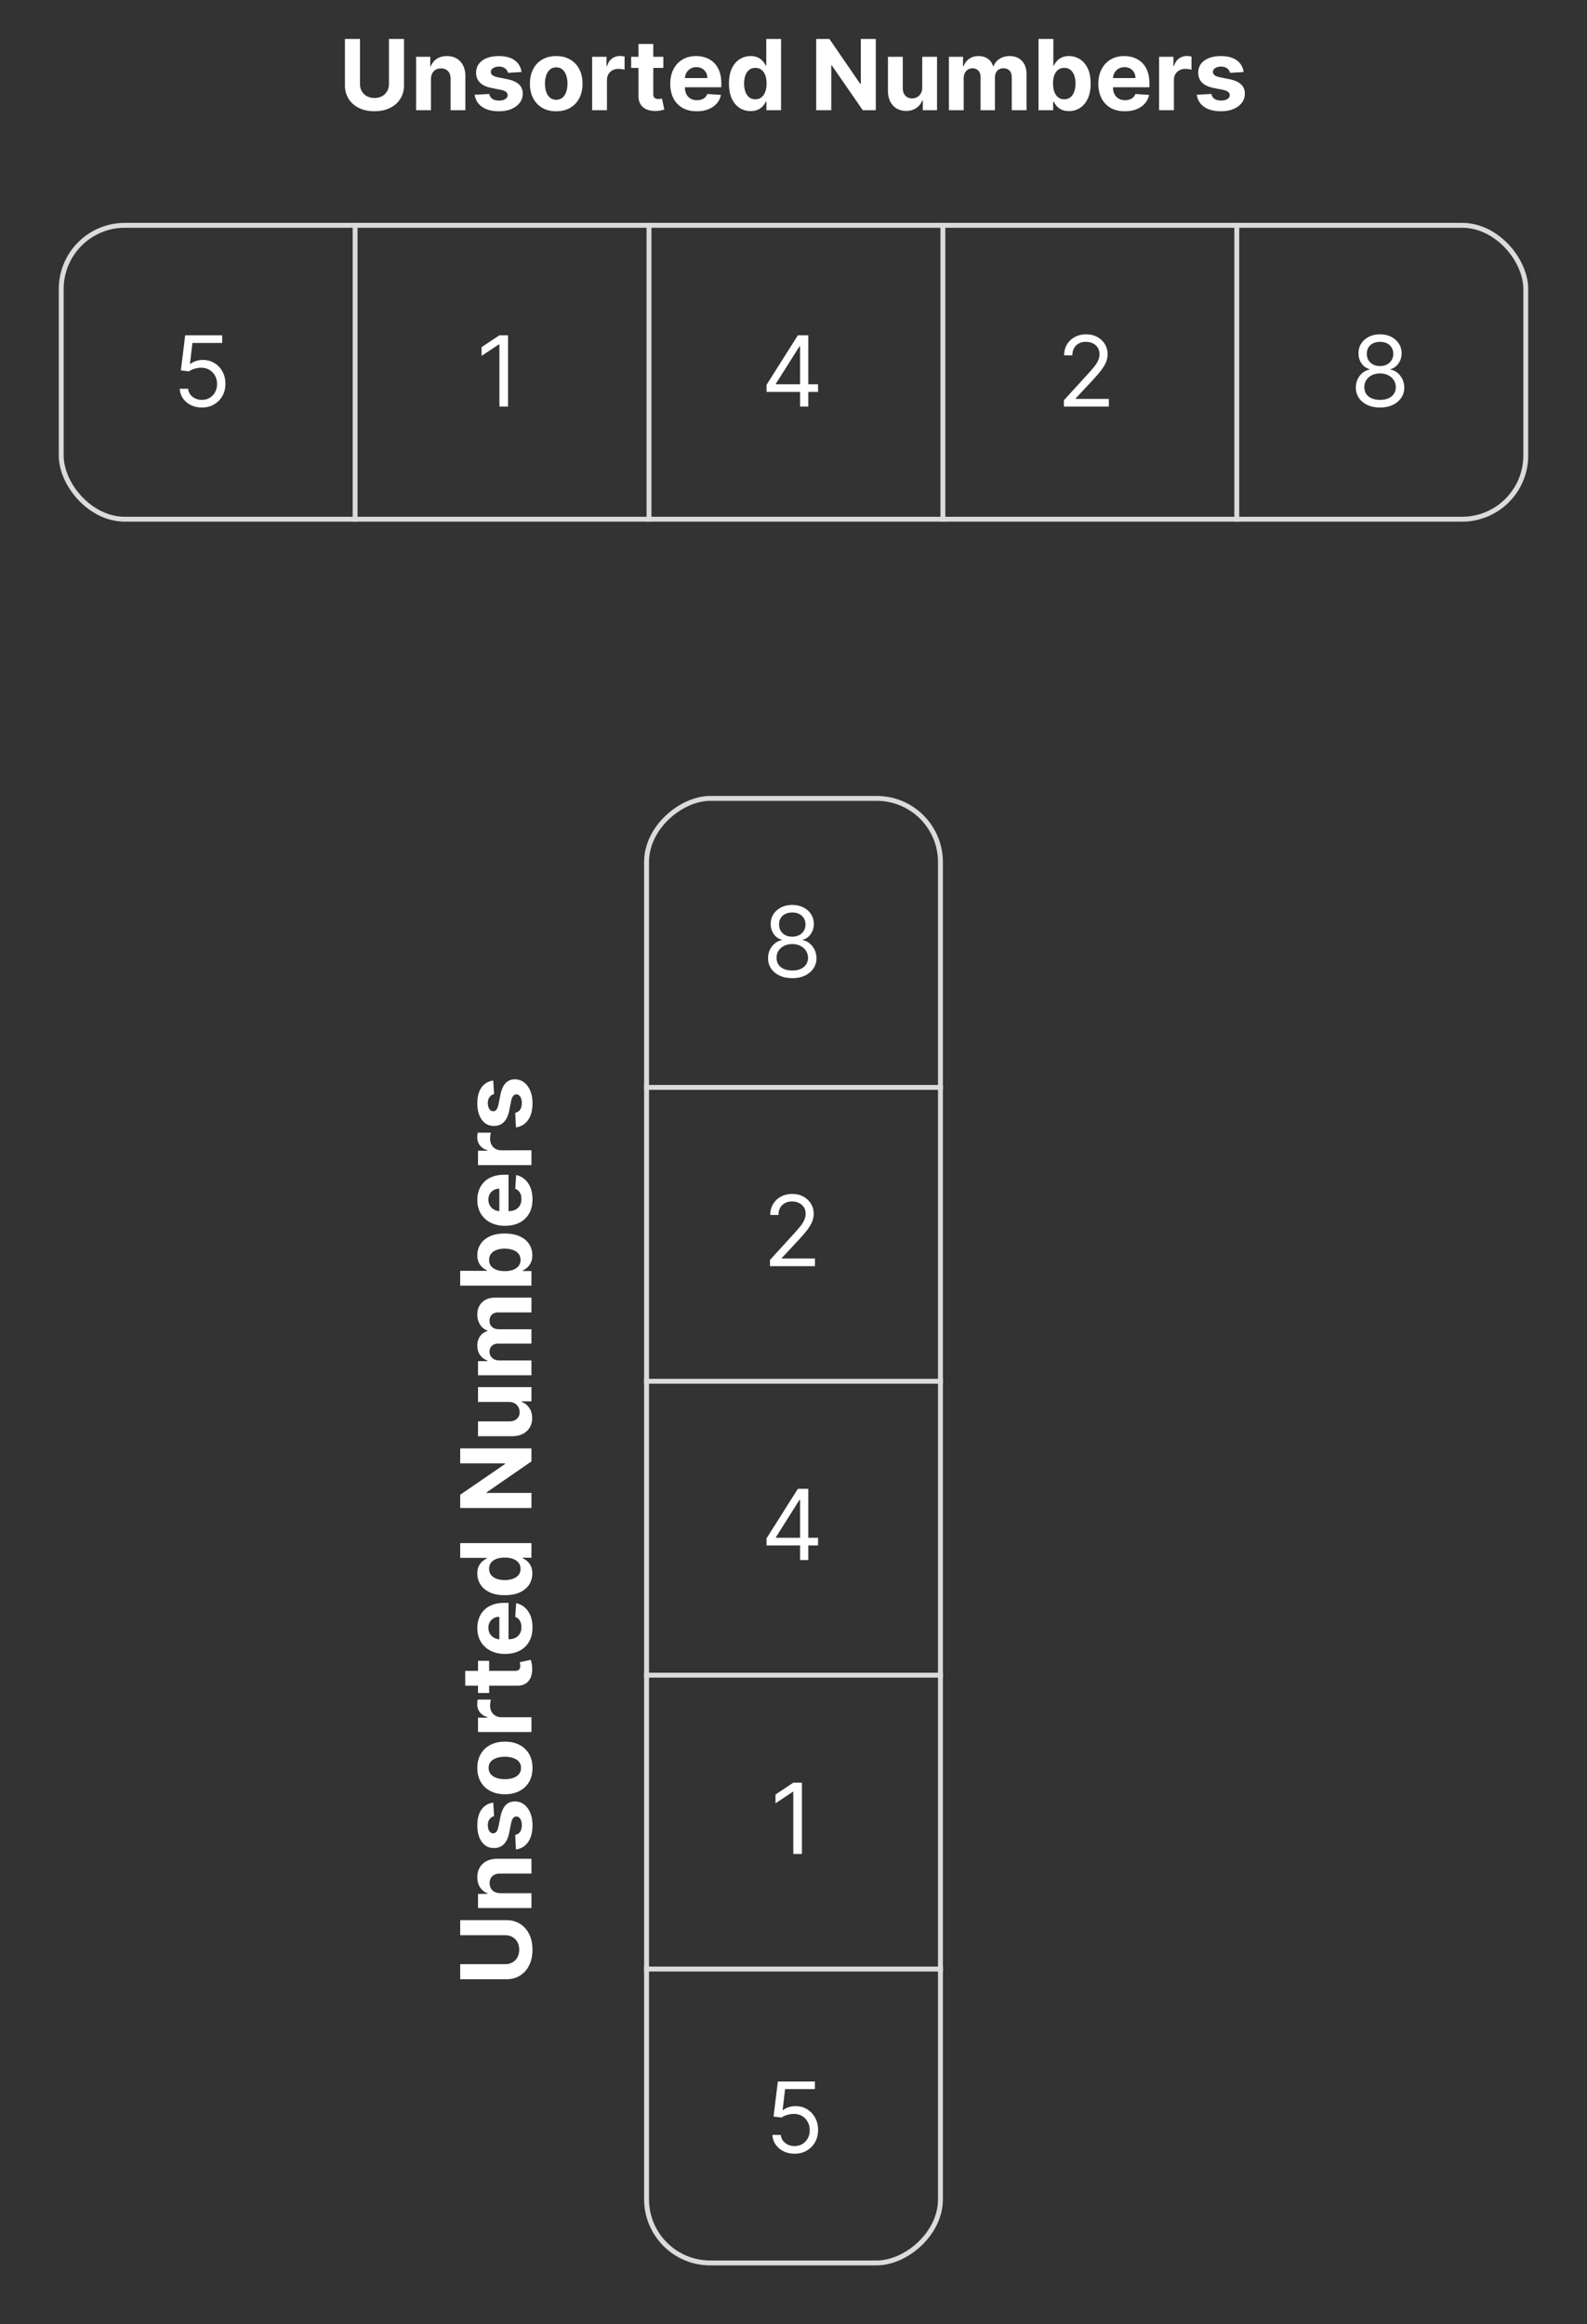 <svg xmlns="http://www.w3.org/2000/svg" width="648" height="949" fill="none" viewBox="0 0 648 949"><rect x="0" y="0" width="648" height="949" fill="#333333" stroke="none"/><rect width="598" height="120" x="25" y="92" stroke="#dbdbdb" stroke-width="2" rx="26"/><rect width="598" height="120" x="264" y="924" stroke="#dbdbdb" stroke-width="2" rx="26" transform="rotate(-90 264 924)"/><path stroke="#dbdbdb" stroke-width="2" d="M145 91v122M263 804h122M265 91v122M263 684h122M385 91v122M263 564h122M505 91v122M263 444h122"/><path fill="#fff" d="M82.434 166.398q-2.5 0-4.502-.995-2.004-.994-3.21-2.727-1.208-1.732-1.322-3.949h3.41q.197 1.976 1.79 3.267 1.605 1.28 3.834 1.279 1.79 0 3.182-.838a5.9 5.9 0 0 0 2.202-2.301q.81-1.478.81-3.339 0-1.903-.839-3.394a6.15 6.15 0 0 0-2.272-2.373q-1.45-.866-3.31-.88a9 9 0 0 0-2.741.412q-1.407.411-2.316 1.065l-3.295-.398 1.761-14.318H90.73v3.125H78.57l-1.022 8.58h.17q.895-.711 2.245-1.179a8.5 8.5 0 0 1 2.812-.469q2.67 0 4.759 1.278a8.93 8.93 0 0 1 3.295 3.466q1.208 2.202 1.208 5.029 0 2.784-1.25 4.971a9.14 9.14 0 0 1-3.41 3.438q-2.172 1.25-4.943 1.25M324.434 879.398q-2.499 0-4.503-.995-2.002-.994-3.21-2.727-1.207-1.732-1.321-3.949h3.409q.199 1.976 1.79 3.267 1.605 1.28 3.835 1.279 1.79 0 3.182-.838a5.9 5.9 0 0 0 2.202-2.301q.81-1.477.809-3.339 0-1.903-.838-3.394a6.15 6.15 0 0 0-2.272-2.373q-1.449-.866-3.31-.88a9 9 0 0 0-2.741.412q-1.407.411-2.316 1.065l-3.295-.398 1.761-14.318h15.114v3.125h-12.159l-1.023 8.58h.17q.895-.711 2.245-1.179a8.5 8.5 0 0 1 2.812-.469q2.671 0 4.759 1.278a8.93 8.93 0 0 1 3.295 3.466q1.208 2.202 1.208 5.029 0 2.784-1.25 4.971a9.14 9.14 0 0 1-3.41 3.438q-2.172 1.25-4.943 1.25M158.814 15.91h6.15V34.8q0 3.182-1.52 5.568-1.506 2.387-4.219 3.722-2.712 1.32-6.321 1.32-3.621 0-6.335-1.32-2.712-1.334-4.219-3.722-1.505-2.386-1.505-5.568V15.91h6.15v18.367q0 1.66.725 2.954a5.3 5.3 0 0 0 2.074 2.031q1.335.74 3.11.739 1.791 0 3.111-.739a5.2 5.2 0 0 0 2.06-2.03q.738-1.294.739-2.955zm17.148 16.476V45h-6.051V23.182h5.767v3.85h.256a6.1 6.1 0 0 1 2.429-3.012q1.704-1.122 4.133-1.122 2.273 0 3.963.994t2.628 2.841q.938 1.832.938 4.375V45h-6.052V32.188q.015-2.003-1.022-3.126-1.038-1.136-2.855-1.136-1.222 0-2.16.526-.923.525-1.448 1.534-.512.995-.526 2.4m36.985-2.983-5.54.341a2.86 2.86 0 0 0-.61-1.278 3.25 3.25 0 0 0-1.236-.923q-.753-.355-1.804-.355-1.406 0-2.372.596-.966.583-.966 1.563 0 .78.625 1.32.624.54 2.145.867l3.948.796q3.183.653 4.745 2.102t1.562 3.807q0 2.145-1.264 3.764-1.25 1.62-3.437 2.528-2.174.895-5.015.895-4.332 0-6.903-1.804-2.558-1.818-2.997-4.943l5.951-.312q.27 1.32 1.307 2.017 1.037.681 2.657.681 1.59 0 2.556-.61.98-.625.995-1.606-.015-.824-.696-1.349-.683-.54-2.103-.824l-3.778-.753q-3.196-.64-4.759-2.216-1.548-1.575-1.548-4.02 0-2.101 1.137-3.622 1.15-1.52 3.224-2.343 2.088-.825 4.886-.824 4.134 0 6.506 1.747 2.387 1.747 2.784 4.758m14.166 16.023q-3.31 0-5.725-1.406-2.4-1.42-3.707-3.949-1.307-2.543-1.307-5.895 0-3.38 1.307-5.909 1.307-2.542 3.707-3.949 2.415-1.42 5.725-1.42t5.71 1.42q2.415 1.407 3.721 3.949 1.308 2.528 1.307 5.91 0 3.351-1.307 5.894-1.306 2.529-3.721 3.949-2.401 1.406-5.71 1.406m.028-4.687q1.506 0 2.514-.853 1.009-.866 1.52-2.358.526-1.49.526-3.395 0-1.902-.526-3.394-.511-1.492-1.52-2.358t-2.514-.867q-1.52 0-2.557.867-1.023.866-1.548 2.358-.511 1.492-.511 3.394 0 1.904.511 3.395.525 1.492 1.548 2.358 1.037.853 2.557.853M241.786 45V23.182h5.866v3.807h.228q.596-2.032 2.002-3.068 1.407-1.052 3.239-1.052.455 0 .98.057.526.057.924.156v5.37a8 8 0 0 0-1.179-.228 11 11 0 0 0-1.378-.099q-1.335 0-2.387.582-1.037.57-1.647 1.591-.597 1.023-.597 2.358V45zm29.066-21.818v4.545h-13.139v-4.545zm-10.156-5.227h6.051v20.34q0 .84.255 1.307.257.454.711.64.468.184 1.079.184.426 0 .853-.07.425-.086.653-.129l.952 4.503q-.455.143-1.279.327-.824.198-2.003.241-2.187.086-3.835-.582-1.633-.667-2.542-2.074-.91-1.406-.895-3.551zm23.806 27.471q-3.366 0-5.795-1.364-2.415-1.377-3.722-3.892-1.306-2.527-1.306-5.98 0-3.366 1.306-5.909 1.308-2.542 3.679-3.963 2.387-1.42 5.597-1.42 2.159 0 4.02.696a8.9 8.9 0 0 1 3.267 2.06q1.406 1.377 2.187 3.465.782 2.074.782 4.858v1.662h-18.424v-3.75h12.728q0-1.307-.569-2.315a4.06 4.06 0 0 0-1.576-1.577q-.994-.582-2.316-.582-1.377 0-2.443.639-1.05.625-1.647 1.69-.597 1.051-.611 2.344v3.565q0 1.62.596 2.799a4.37 4.37 0 0 0 1.719 1.818q1.108.64 2.628.64 1.008 0 1.847-.285a3.8 3.8 0 0 0 1.434-.852q.597-.57.909-1.392l5.597.369a7.65 7.65 0 0 1-1.747 3.523q-1.307 1.49-3.381 2.33-2.06.823-4.759.823m22.003-.07q-2.486 0-4.503-1.28-2.002-1.291-3.181-3.792-1.165-2.514-1.165-6.165 0-3.75 1.207-6.235 1.207-2.5 3.211-3.736a8.2 8.2 0 0 1 4.417-1.25q1.833 0 3.054.625 1.236.61 1.989 1.534.766.91 1.165 1.79h.184V15.909h6.037V45h-5.966v-3.494h-.255a7.8 7.8 0 0 1-1.208 1.804q-.767.88-2.003 1.463-1.22.582-2.983.582m1.918-4.816q1.462 0 2.472-.796 1.022-.81 1.562-2.258.554-1.45.554-3.395t-.54-3.38-1.562-2.217q-1.023-.78-2.486-.78-1.491 0-2.514.809-1.023.81-1.549 2.244-.525 1.435-.525 3.324 0 1.904.525 3.366.54 1.45 1.549 2.273 1.023.81 2.514.81m49.176-24.63V45h-5.312L339.63 26.69h-.213V45h-6.15V15.91h5.397l12.557 18.295h.256V15.909zm18.96 19.8V23.182h6.051V45h-5.81v-3.963h-.227a6.45 6.45 0 0 1-2.458 3.082q-1.704 1.165-4.162 1.165-2.187 0-3.849-.994t-2.599-2.827q-.923-1.832-.938-4.39V23.183h6.051v12.812q.015 1.932 1.037 3.054t2.742 1.122a4.35 4.35 0 0 0 2.045-.497q.952-.511 1.534-1.505.597-.994.583-2.458M387.45 45V23.182h5.767v3.85h.256q.681-1.92 2.272-3.026 1.591-1.108 3.807-1.108 2.244 0 3.821 1.122 1.577 1.108 2.102 3.011h.228q.668-1.875 2.415-2.997 1.761-1.136 4.161-1.136 3.054 0 4.958 1.946 1.917 1.932 1.917 5.483V45h-6.036V31.52q0-1.818-.966-2.727-.966-.91-2.415-.91-1.648 0-2.571 1.052-.923 1.036-.923 2.741V45h-5.867V31.392q0-1.605-.923-2.557-.909-.951-2.401-.951-1.008 0-1.818.51-.795.498-1.264 1.407-.47.896-.469 2.102V45zm36.598 0V15.91h6.051v10.937h.185q.397-.882 1.15-1.79.768-.924 1.989-1.534 1.236-.625 3.068-.625 2.387 0 4.404 1.25 2.016 1.236 3.224 3.736 1.207 2.485 1.207 6.235 0 3.651-1.179 6.165-1.165 2.5-3.181 3.793-2.004 1.278-4.489 1.278-1.761 0-2.997-.582-1.222-.583-2.003-1.463-.782-.895-1.193-1.804h-.27V45zm5.923-10.91q0 1.947.54 3.396.54 1.45 1.563 2.258 1.022.795 2.485.796 1.477 0 2.5-.81 1.023-.825 1.549-2.273.539-1.462.539-3.366 0-1.89-.525-3.324-.527-1.434-1.548-2.244-1.023-.81-2.515-.81-1.477 0-2.5.781-1.008.782-1.548 2.216-.54 1.436-.54 3.38m29.336 11.336q-3.366 0-5.795-1.364-2.415-1.377-3.722-3.892-1.307-2.527-1.307-5.98 0-3.366 1.307-5.909t3.679-3.963q2.387-1.42 5.597-1.42 2.158 0 4.02.696a8.9 8.9 0 0 1 3.267 2.06q1.406 1.377 2.187 3.465.781 2.074.781 4.858v1.662h-18.423v-3.75h12.727q0-1.307-.568-2.315a4.07 4.07 0 0 0-1.577-1.577q-.993-.582-2.315-.582-1.377 0-2.443.639-1.051.625-1.648 1.69-.596 1.051-.611 2.344v3.565q0 1.62.597 2.799.61 1.179 1.719 1.818 1.107.64 2.628.64 1.008 0 1.846-.285a3.8 3.8 0 0 0 1.435-.852q.597-.57.909-1.392l5.597.369a7.65 7.65 0 0 1-1.748 3.523q-1.307 1.49-3.38 2.33-2.06.823-4.759.823M473.27 45V23.182h5.867v3.807h.227q.596-2.032 2.003-3.068 1.406-1.052 3.238-1.052.454 0 .981.057.525.057.923.156v5.37a8 8 0 0 0-1.179-.228q-.753-.099-1.378-.099-1.335 0-2.386.582a4.3 4.3 0 0 0-1.648 1.591q-.597 1.023-.597 2.358V45zm34.521-15.597-5.54.341a2.86 2.86 0 0 0-.611-1.278 3.24 3.24 0 0 0-1.236-.923q-.752-.355-1.804-.355-1.406 0-2.372.596-.966.583-.966 1.563 0 .78.625 1.32t2.145.867l3.949.796q3.182.653 4.744 2.102 1.563 1.449 1.563 3.807 0 2.145-1.264 3.764-1.25 1.62-3.438 2.528-2.173.895-5.014.895-4.332 0-6.903-1.804-2.558-1.818-2.997-4.943l5.951-.312q.27 1.32 1.307 2.017 1.037.681 2.656.681 1.591 0 2.557-.61.98-.625.994-1.606-.013-.824-.696-1.349-.681-.54-2.102-.824l-3.778-.753q-3.196-.64-4.759-2.216-1.548-1.575-1.548-4.02 0-2.101 1.136-3.622 1.15-1.52 3.225-2.343 2.088-.825 4.886-.824 4.133 0 6.506 1.747 2.387 1.747 2.784 4.758M187.909 790.186v-6.15h18.892q3.181 0 5.568 1.52 2.387 1.506 3.722 4.219 1.321 2.712 1.321 6.321 0 3.621-1.321 6.335-1.335 2.712-3.722 4.219-2.387 1.505-5.568 1.505h-18.892v-6.15h18.367q1.661 0 2.954-.725a5.3 5.3 0 0 0 2.031-2.074q.74-1.335.739-3.11 0-1.791-.739-3.111a5.2 5.2 0 0 0-2.031-2.06q-1.292-.738-2.954-.739zm16.477-17.148H217v6.051h-21.818v-5.767h3.849v-.256a6.1 6.1 0 0 1-3.011-2.429q-1.122-1.704-1.122-4.133 0-2.273.994-3.963.995-1.69 2.841-2.628 1.833-.938 4.375-.938H217v6.052h-12.812q-2.003-.015-3.126 1.022-1.136 1.038-1.136 2.855 0 1.223.526 2.16.525.923 1.534 1.448.995.512 2.4.526m-2.983-36.985.341 5.54a2.86 2.86 0 0 0-1.278.61 3.25 3.25 0 0 0-.923 1.236q-.355.753-.355 1.804 0 1.406.596 2.372.582.966 1.563.966.78 0 1.321-.625.539-.624.866-2.145l.796-3.948q.653-3.182 2.102-4.745 1.449-1.562 3.807-1.562 2.144 0 3.764 1.264 1.619 1.25 2.528 3.437.895 2.174.895 5.015 0 4.332-1.804 6.903-1.818 2.557-4.943 2.997l-.313-5.951q1.322-.27 2.018-1.307.681-1.037.681-2.657 0-1.59-.61-2.556-.625-.98-1.606-.995-.824.015-1.349.696-.54.683-.824 2.103l-.753 3.778q-.638 3.196-2.216 4.759-1.577 1.548-4.019 1.548-2.103 0-3.623-1.137-1.52-1.15-2.343-3.224-.825-2.088-.824-4.886 0-4.134 1.747-6.506 1.748-2.387 4.758-2.784m16.023-14.166q0 3.31-1.406 5.725-1.42 2.4-3.949 3.707-2.542 1.307-5.895 1.307-3.38 0-5.909-1.307-2.542-1.307-3.949-3.707-1.42-2.415-1.42-5.725t1.42-5.71q1.407-2.415 3.949-3.721 2.529-1.307 5.909-1.307 3.352 0 5.895 1.307 2.529 1.306 3.949 3.721 1.406 2.401 1.406 5.71m-4.687-.028q0-1.506-.853-2.514-.865-1.009-2.358-1.52-1.492-.525-3.394-.526-1.904 0-3.395.526-1.493.511-2.358 1.52-.867 1.008-.867 2.514 0 1.52.867 2.557.865 1.023 2.358 1.548 1.491.511 3.395.511 1.902 0 3.394-.511 1.493-.525 2.358-1.548.853-1.037.853-2.557M217 707.214h-21.818v-5.866h3.807v-.228q-2.032-.596-3.069-2.002-1.05-1.407-1.051-3.239 0-.455.057-.98.057-.526.156-.924h5.37a8 8 0 0 0-.228 1.179q-.099.753-.099 1.378 0 1.335.582 2.387.568 1.037 1.591 1.647 1.023.597 2.358.597H217zm-21.818-29.066h4.545v13.139h-4.545zm-5.227 10.156v-6.051h20.34q.839 0 1.307-.255.455-.257.639-.711.185-.468.185-1.079 0-.426-.071-.853l-.128-.653 4.503-.952q.142.455.327 1.279.198.824.241 2.003.085 2.187-.582 3.835-.667 1.633-2.074 2.542-1.406.91-3.551.895zm27.471-23.806q0 3.366-1.364 5.795-1.377 2.415-3.892 3.722-2.528 1.306-5.98 1.306-3.366 0-5.909-1.306-2.542-1.308-3.963-3.679-1.42-2.387-1.42-5.597 0-2.159.696-4.02a8.9 8.9 0 0 1 2.059-3.267q1.378-1.406 3.466-2.187 2.074-.782 4.858-.782h1.662v18.424h-3.75v-12.728q-1.307 0-2.315.569a4.07 4.07 0 0 0-1.577 1.576q-.582.994-.582 2.316 0 1.377.639 2.443.625 1.05 1.69 1.647a4.77 4.77 0 0 0 2.344.611h3.565q1.62 0 2.799-.596a4.37 4.37 0 0 0 1.818-1.719q.639-1.108.639-2.628 0-1.008-.284-1.847a3.8 3.8 0 0 0-.852-1.434 3.7 3.7 0 0 0-1.392-.909l.369-5.597a7.65 7.65 0 0 1 3.523 1.747q1.491 1.307 2.329 3.381.825 2.06.824 4.759m-.071-22.003q0 2.486-1.278 4.503-1.293 2.002-3.793 3.181-2.514 1.165-6.165 1.165-3.75 0-6.235-1.207-2.5-1.207-3.736-3.211a8.2 8.2 0 0 1-1.25-4.417q0-1.833.625-3.054.61-1.236 1.534-1.989.908-.766 1.79-1.165v-.184h-10.938v-6.037H217v5.966h-3.494v.255a7.8 7.8 0 0 1 1.804 1.208q.88.767 1.463 2.003.582 1.22.582 2.983m-4.815-1.918q0-1.462-.796-2.472-.809-1.022-2.258-1.562-1.45-.554-3.395-.554t-3.381.54q-1.434.54-2.216 1.562-.781 1.023-.781 2.486 0 1.491.81 2.514t2.244 1.549 3.324.525q1.904 0 3.366-.525 1.45-.54 2.273-1.549.81-1.023.81-2.514m-24.631-49.176H217v5.312l-18.31 12.657v.213H217v6.15h-29.091v-5.397l18.296-12.557v-.256h-18.296zm19.801-18.96h-12.528v-6.051H217v5.81h-3.963v.227a6.45 6.45 0 0 1 3.082 2.458q1.165 1.704 1.165 4.162 0 2.187-.994 3.849t-2.827 2.599q-1.833.923-4.389.938h-13.892v-6.051h12.812q1.932-.014 3.054-1.037t1.122-2.742q0-1.094-.497-2.045a3.9 3.9 0 0 0-1.505-1.534q-.994-.597-2.458-.583M217 561.55h-21.818v-5.767h3.849v-.256q-1.918-.681-3.025-2.272-1.108-1.592-1.108-3.807 0-2.244 1.122-3.821 1.108-1.577 3.011-2.102v-.228q-1.875-.668-2.997-2.415-1.136-1.761-1.136-4.161 0-3.054 1.946-4.958 1.931-1.917 5.483-1.917H217v6.036h-13.48q-1.818 0-2.727.966t-.909 2.415q0 1.649 1.051 2.571 1.037.923 2.741.923H217v5.867h-13.608q-1.605 0-2.557.923-.951.909-.951 2.401 0 1.008.511 1.818.497.796 1.406 1.264.895.47 2.102.469H217zm0-36.598h-29.091v-6.051h10.938v-.185q-.881-.397-1.79-1.15-.924-.768-1.534-1.989-.625-1.236-.625-3.068 0-2.387 1.25-4.404 1.236-2.016 3.736-3.224 2.485-1.207 6.235-1.207 3.651 0 6.165 1.179 2.5 1.165 3.793 3.181 1.278 2.004 1.278 4.489 0 1.761-.582 2.997-.583 1.222-1.463 2.003-.895.782-1.804 1.193v.27H217zm-10.909-5.923q1.946 0 3.395-.54t2.258-1.563q.796-1.022.796-2.485 0-1.477-.81-2.5-.824-1.023-2.273-1.549-1.463-.539-3.366-.539-1.89 0-3.324.525-1.435.527-2.244 1.548-.81 1.023-.81 2.515 0 1.477.781 2.5.782 1.008 2.216 1.548t3.381.54m11.335-29.336q0 3.366-1.364 5.795-1.377 2.415-3.892 3.722-2.528 1.307-5.98 1.307-3.366 0-5.909-1.307t-3.963-3.679q-1.42-2.387-1.42-5.597 0-2.158.696-4.02a8.9 8.9 0 0 1 2.059-3.267q1.378-1.406 3.466-2.187 2.074-.781 4.858-.781h1.662v18.423h-3.75v-12.727q-1.307 0-2.315.568a4.07 4.07 0 0 0-1.577 1.577q-.582.993-.582 2.315 0 1.377.639 2.443.625 1.051 1.69 1.648 1.051.596 2.344.611h3.565q1.62 0 2.799-.597a4.36 4.36 0 0 0 1.818-1.719q.639-1.107.639-2.628 0-1.008-.284-1.846a3.8 3.8 0 0 0-.852-1.435 3.7 3.7 0 0 0-1.392-.909l.369-5.597a7.65 7.65 0 0 1 3.523 1.748q1.491 1.307 2.329 3.38.825 2.06.824 4.759M217 475.73h-21.818v-5.867h3.807v-.227q-2.032-.596-3.069-2.003-1.05-1.406-1.051-3.238 0-.454.057-.981.057-.525.156-.923h5.37a8 8 0 0 0-.228 1.179q-.099.753-.099 1.378 0 1.335.582 2.386a4.3 4.3 0 0 0 1.591 1.648q1.023.597 2.358.597H217zm-15.597-34.521.341 5.54a2.86 2.86 0 0 0-1.278.611 3.2 3.2 0 0 0-.923 1.236q-.355.752-.355 1.804 0 1.406.596 2.372.582.966 1.563.966.78 0 1.321-.625.539-.625.866-2.145l.796-3.949q.653-3.182 2.102-4.744 1.449-1.563 3.807-1.563 2.144 0 3.764 1.264 1.619 1.25 2.528 3.438.895 2.173.895 5.014 0 4.332-1.804 6.903-1.818 2.558-4.943 2.997l-.313-5.951q1.322-.27 2.018-1.307.681-1.037.681-2.656 0-1.591-.61-2.557-.625-.98-1.606-.994-.824.013-1.349.696-.54.681-.824 2.102l-.753 3.778q-.638 3.196-2.216 4.759-1.577 1.548-4.019 1.548-2.103 0-3.623-1.136-1.52-1.15-2.343-3.225-.825-2.088-.824-4.886 0-4.133 1.747-6.506 1.748-2.387 4.758-2.784M207.442 136.909V166h-3.523v-25.398h-.17l-7.103 4.716v-3.579l7.273-4.83zM327.442 727.909V757h-3.523v-25.398h-.17l-7.103 4.716v-3.579l7.273-4.83zM312.998 160.034v-2.898l12.784-20.227h2.102v4.489h-1.421l-9.659 15.284v.227h17.216v3.125zM326.691 166v-29.091h3.352V166zM312.998 631.034v-2.898l12.784-20.227h2.102v4.489h-1.421l-9.659 15.284v.227h17.216v3.125zM326.691 637v-29.091h3.352V637zM434.402 166v-2.557l9.602-10.511a67 67 0 0 0 2.784-3.21q1.094-1.379 1.62-2.586a6.25 6.25 0 0 0 .539-2.556q0-1.535-.738-2.657-.725-1.121-1.989-1.733-1.264-.61-2.841-.61-1.676 0-2.926.696a4.8 4.8 0 0 0-1.917 1.917q-.668 1.236-.668 2.898h-3.352q0-2.557 1.179-4.489a8.2 8.2 0 0 1 3.21-3.011q2.045-1.08 4.588-1.08 2.556 0 4.531 1.08t3.097 2.912 1.122 4.077q0 1.605-.582 3.139-.569 1.52-1.989 3.395-1.407 1.86-3.906 4.545l-6.534 6.989v.227h13.522V166zM314.402 517v-2.557l9.602-10.511a67 67 0 0 0 2.784-3.21q1.094-1.378 1.62-2.586a6.25 6.25 0 0 0 .539-2.556q0-1.535-.738-2.657-.724-1.121-1.989-1.733-1.264-.61-2.841-.61-1.676 0-2.926.696a4.8 4.8 0 0 0-1.917 1.917q-.668 1.236-.668 2.898h-3.352q0-2.557 1.179-4.489a8.2 8.2 0 0 1 3.21-3.011q2.045-1.08 4.588-1.08 2.556 0 4.531 1.08t3.097 2.912 1.122 4.077q0 1.605-.582 3.139-.569 1.52-1.989 3.395-1.407 1.86-3.906 4.545l-6.534 6.989v.227h13.522V517zM563.505 166.398q-2.926 0-5.17-1.037-2.23-1.051-3.48-2.884-1.251-1.846-1.236-4.204-.015-1.847.724-3.409a7.4 7.4 0 0 1 2.017-2.628 6.2 6.2 0 0 1 2.884-1.35v-.17q-2.088-.54-3.324-2.344-1.236-1.818-1.221-4.133-.015-2.217 1.122-3.963 1.136-1.748 3.125-2.756 2.003-1.008 4.559-1.009 2.53 0 4.517 1.009 1.99 1.008 3.125 2.756 1.151 1.746 1.165 3.963-.014 2.315-1.264 4.133-1.236 1.804-3.281 2.344v.17q1.577.285 2.841 1.35a7.66 7.66 0 0 1 2.017 2.628q.752 1.562.767 3.409-.015 2.358-1.279 4.204-1.25 1.833-3.48 2.884-2.215 1.037-5.128 1.037m0-3.125q1.975 0 3.409-.639 1.435-.64 2.216-1.804t.796-2.728q-.015-1.647-.852-2.912-.839-1.263-2.287-1.988-1.436-.725-3.282-.725-1.86 0-3.324.725-1.448.725-2.286 1.988-.825 1.265-.81 2.912-.015 1.563.753 2.728.781 1.164 2.23 1.804 1.45.639 3.437.639m0-13.807q1.563 0 2.77-.625a4.75 4.75 0 0 0 1.918-1.747q.696-1.122.71-2.628-.014-1.478-.696-2.571a4.5 4.5 0 0 0-1.889-1.705q-1.208-.61-2.813-.61-1.633 0-2.855.61-1.221.597-1.889 1.705-.668 1.094-.653 2.571-.014 1.506.667 2.628a4.75 4.75 0 0 0 1.918 1.747q1.221.625 2.812.625M323.505 399.398q-2.925 0-5.17-1.037-2.23-1.051-3.48-2.884-1.251-1.846-1.236-4.204-.014-1.847.724-3.409a7.4 7.4 0 0 1 2.017-2.628 6.2 6.2 0 0 1 2.884-1.35v-.17q-2.088-.54-3.324-2.344-1.236-1.818-1.221-4.133-.015-2.217 1.122-3.963 1.136-1.748 3.125-2.756 2.003-1.009 4.559-1.009 2.53 0 4.517 1.009 1.99 1.008 3.125 2.756 1.151 1.746 1.165 3.963-.014 2.315-1.264 4.133-1.236 1.804-3.281 2.344v.17q1.576.285 2.841 1.35a7.66 7.66 0 0 1 2.017 2.628q.752 1.562.767 3.409-.015 2.358-1.279 4.204-1.25 1.833-3.48 2.884-2.215 1.037-5.128 1.037m0-3.125q1.975 0 3.409-.639 1.435-.64 2.216-1.804t.796-2.728q-.015-1.647-.852-2.912-.839-1.263-2.287-1.988-1.435-.725-3.282-.725-1.86 0-3.324.725-1.448.725-2.286 1.988-.825 1.265-.81 2.912-.015 1.563.753 2.728.781 1.164 2.23 1.804 1.45.639 3.437.639m0-13.807q1.563 0 2.77-.625a4.75 4.75 0 0 0 1.918-1.747q.696-1.122.71-2.628-.014-1.477-.696-2.571a4.5 4.5 0 0 0-1.889-1.705q-1.208-.61-2.813-.61-1.633 0-2.855.61-1.221.597-1.889 1.705-.668 1.093-.653 2.571-.014 1.506.667 2.628a4.75 4.75 0 0 0 1.918 1.747q1.221.625 2.812.625"/></svg>